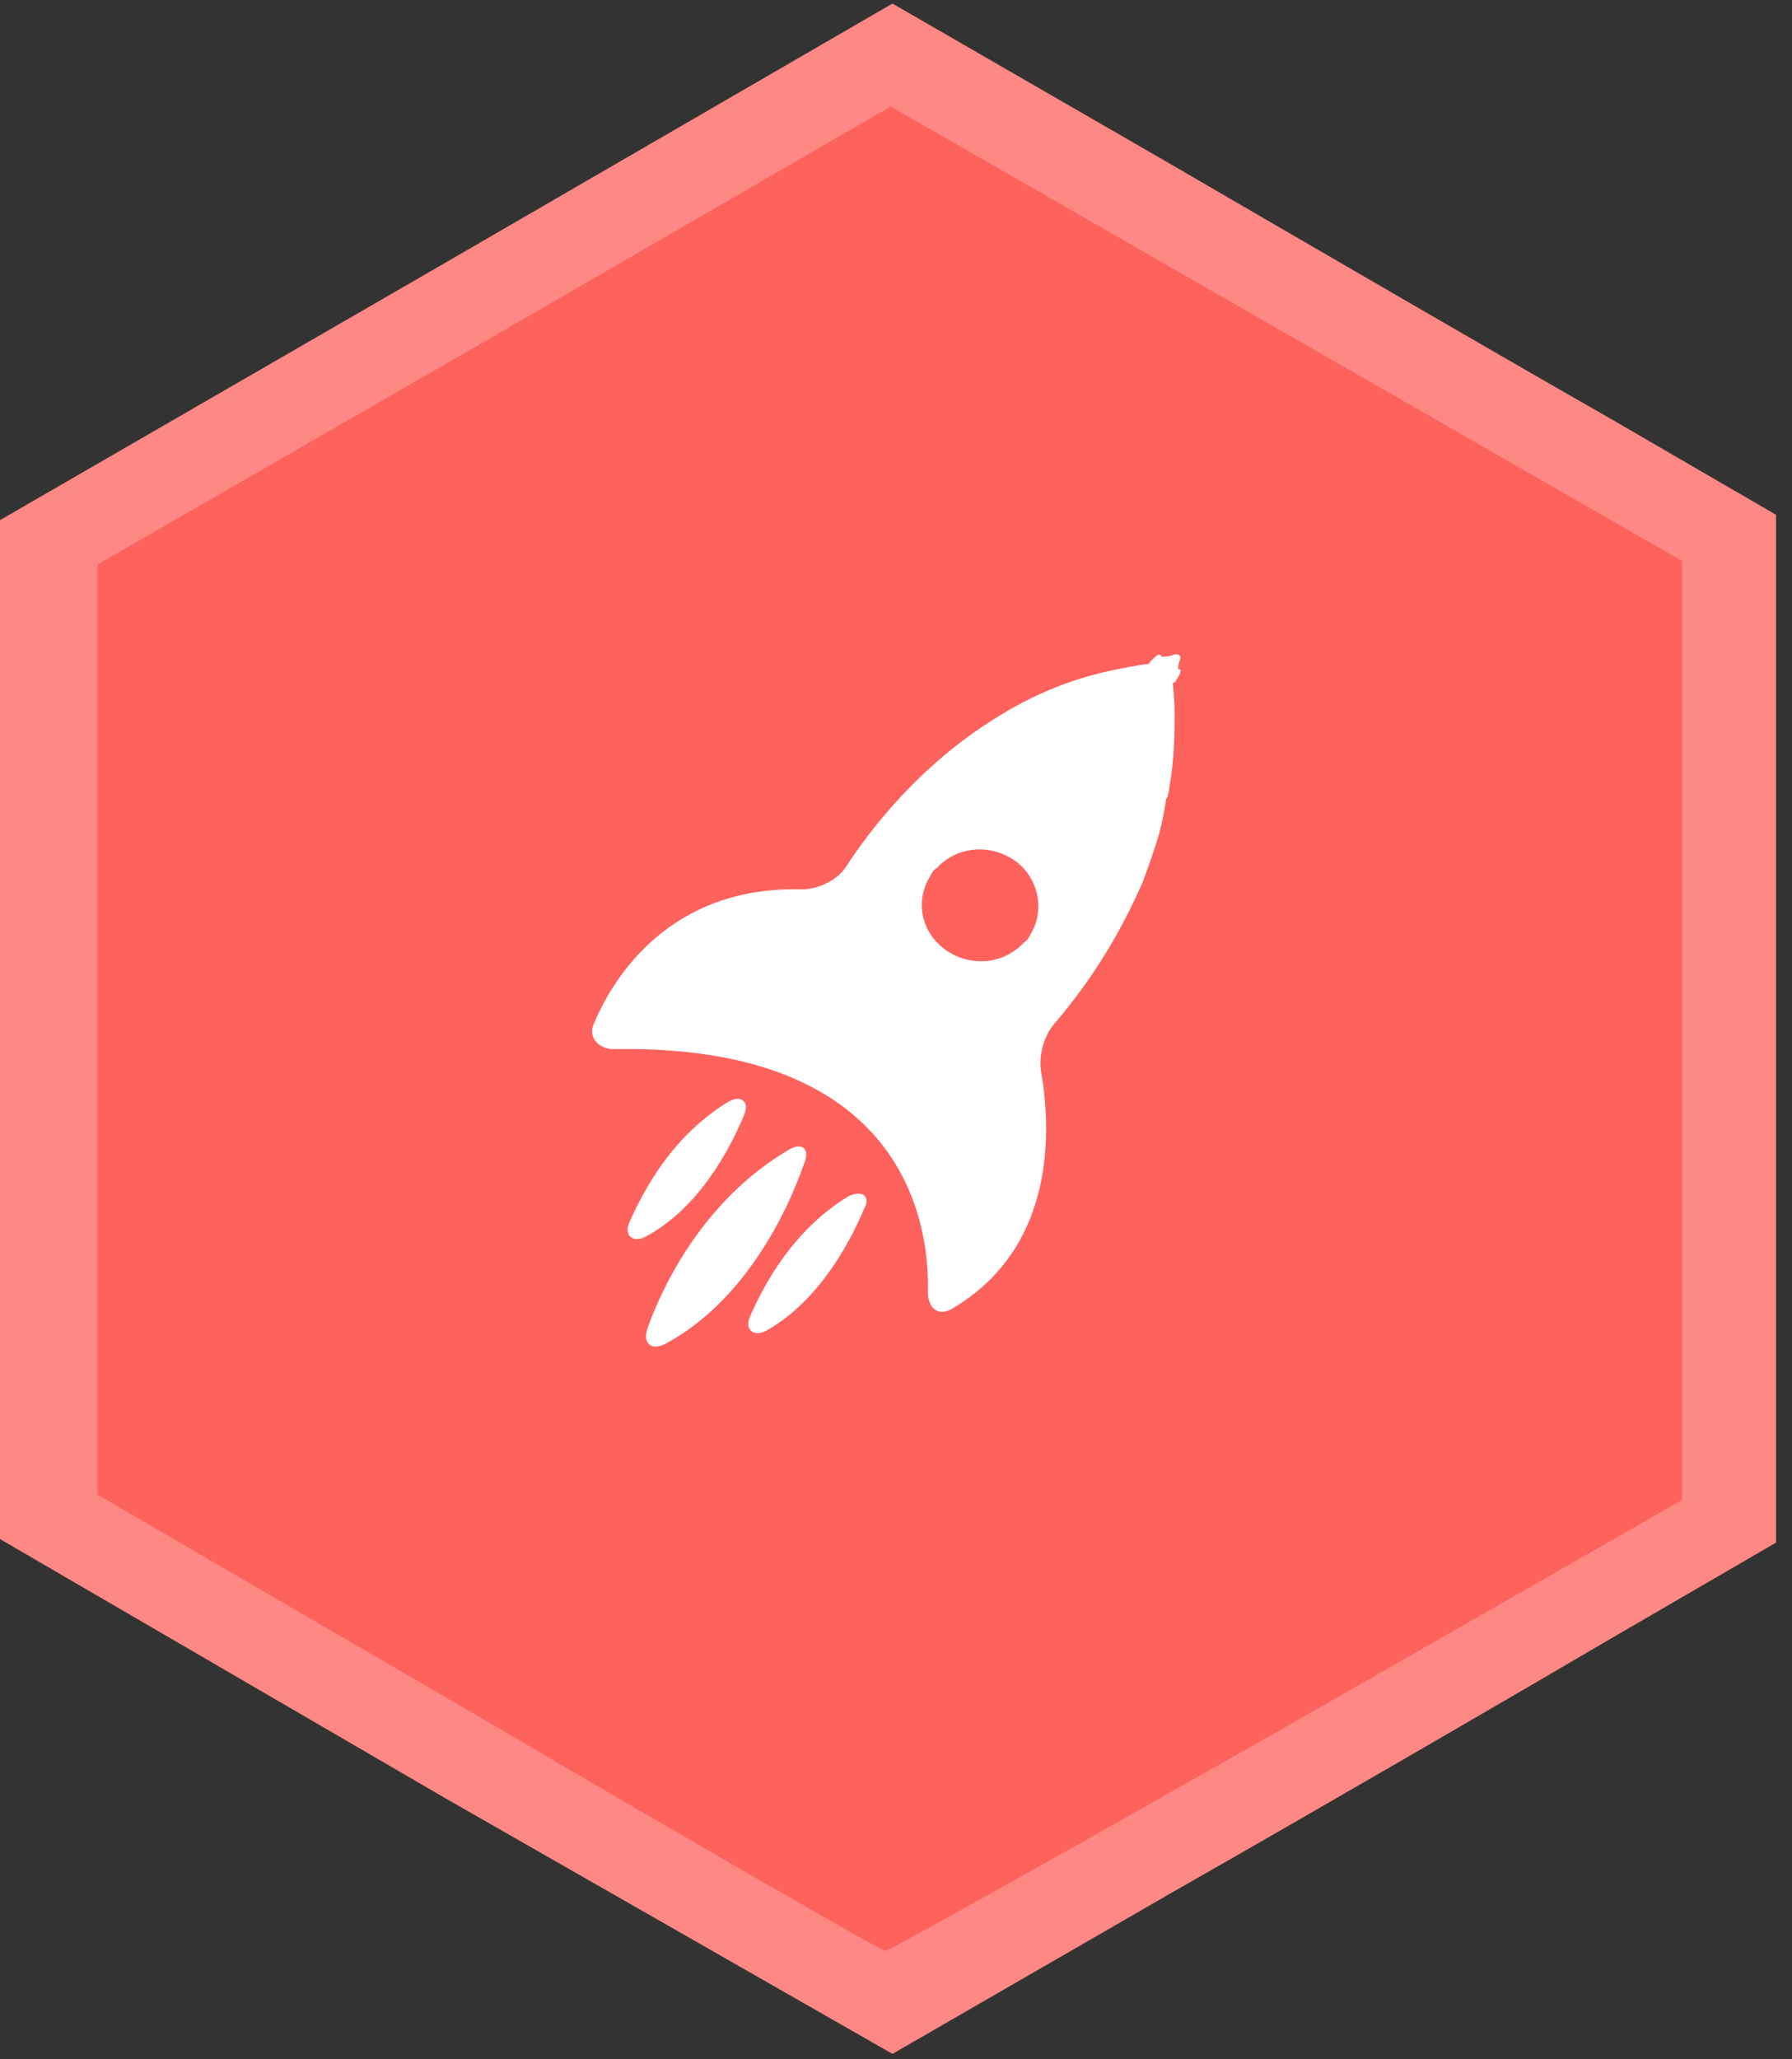 <?xml version="1.0" encoding="utf-8"?>

<svg
	version="1.1"
	baseProfile="tiny"
	xmlns:cc="http://creativecommons.org/ns#"
	xmlns:dc="http://purl.org/dc/elements/1.1/"
	xmlns:rdf="http://www.w3.org/1999/02/22-rdf-syntax-ns#"
	xmlns="http://www.w3.org/2000/svg"
	xmlns:xlink="http://www.w3.org/1999/xlink"
	x="0px"
	y="0px"
	viewBox="0 0 101 116"
	xml:space="preserve">

	<rect x="0" y="0" width="101" height="116" fill="#333333" stroke="none"/>

	<path class="border" fill="#FE8884" d="M25.1,101.3L0,86.7V58V29.3l25.1-14.5L50.3,0.2l15.6,9c8.6,5,19.8,11.5,24.9,14.4l9.3,5.4V58v28.9l-9.3,5.4
	c-5.1,3-16.3,9.5-24.9,14.4l-15.6,9L25.1,101.3L25.1,101.3z"/>

	<path class="bg" fill="#FE625D" d="M27.5,97l-22-12.8V58V31.8l22.4-12.9L50.2,6l22.3,12.8l22.3,12.8V58v26.5L72.6,97.2
	c-12.3,7-22.5,12.7-22.7,12.7C49.7,109.9,39.6,104.1,27.5,97z"/>

	<g>
		<path  class="icon"
			fill-rule="evenodd"
			fill="#FFFFFF"
			d="M66.3,38.3c0.2-0.3,0.3-0.5,0.2-0.6c0,0,0,0-0.1,0c0,0,0-0.3,0.1-0.5
		c0.1-0.3-0.1-0.4-0.4-0.3c-0.3,0.1-0.6,0.1-0.6,0.1l-0.1-0.1c-0.1-0.1-0.3,0.1-0.6,0.4c0,0,0,0.1-0.1,0.1c0,0-0.8,0.1-1.7,0.3
		c-1.6,0.3-4.1,1-6.8,2.7c-4.4,2.7-7.2,6.4-8.5,8.4c-0.5,0.8-1.6,1.3-2.5,1.3c-7.4-0.2-10.6,4.9-11.7,7.5c-0.4,0.8,0.2,1.5,1.1,1.5
		c16.3-0.3,17.8,9.7,17.7,13.7c0,0.9,0.6,1.4,1.4,0.9c5.9-3.5,5.5-10.2,5-13.2c-0.2-0.9,0.1-2.1,0.7-2.8c2.4-2.8,3.9-5.5,5-8
		c0.3-0.8,0.8-2.2,1-3c0.1-0.4,0.2-0.9,0.3-1.5c0-0.1,0-0.2,0.1-0.3c0-0.1,0.1-0.3,0.1-0.5c0.3-1.7,0.3-3.1,0.3-4.2
		c0-0.9-0.1-1.7-0.1-1.7C66.2,38.4,66.3,38.4,66.3,38.3z M58.1,52.6c-0.1,0.2-0.2,0.4-0.4,0.5c-1,1.1-2.7,1.4-4.1,0.6
		c-1.6-0.9-2.1-2.8-1.2-4.3c0.1-0.2,0.2-0.4,0.4-0.5c1-1.1,2.7-1.4,4.1-0.6C58.4,49.1,59,51.1,58.1,52.6z M47.8,67.4
		c-3.1,1.9-4.7,4.9-5.5,6.7c-0.4,0.8,0.2,1.3,1,0.8c2.9-1.7,4.6-4.9,5.4-6.8C49.1,67.4,48.6,67,47.8,67.4z M44.4,64.8
		c-4.7,2.8-7,7.5-7.9,10c-0.3,0.9,0.2,1.3,1,0.9c4.5-2.4,6.9-7.5,7.8-10.1C45.7,64.7,45.2,64.3,44.4,64.8z M41.9,62.9
		c0.4-0.8-0.1-1.3-0.9-0.8c-3.1,1.9-4.7,4.9-5.5,6.7c-0.4,0.8,0.2,1.3,1,0.8C39.4,68,41.1,64.8,41.9,62.9z"/>
	</g>
</svg>
